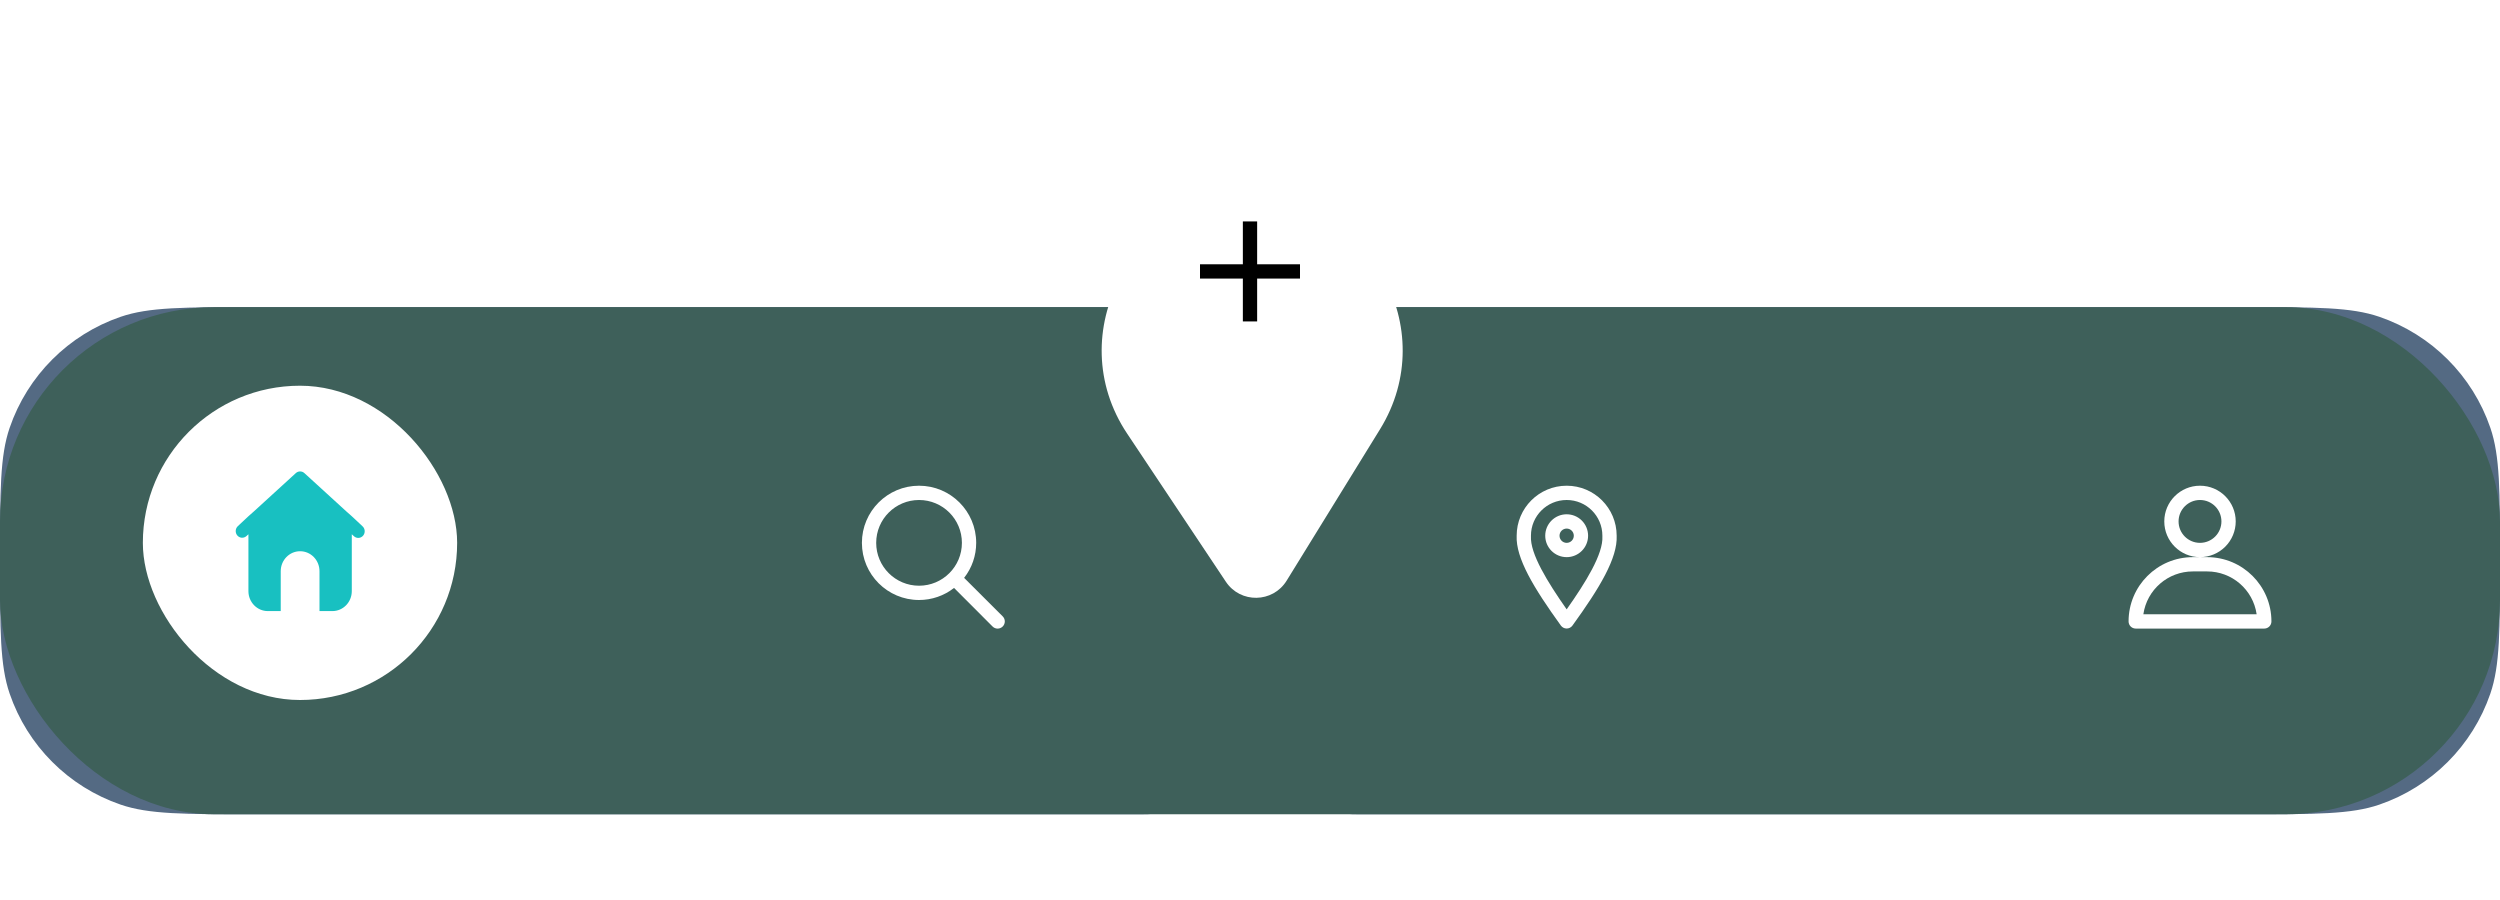 <?xml version="1.0" encoding="UTF-8" standalone="no"?><svg width='350' height='126' viewBox='0 0 350 126' fill='none' xmlns='http://www.w3.org/2000/svg'>
<path d='M0 78.5C0 68.726 0 63.839 1.348 59.902C3.851 52.592 9.592 46.85 16.902 44.348C20.839 43 25.726 43 35.5 43H314.5C324.274 43 329.161 43 333.098 44.348C340.408 46.85 346.149 52.592 348.652 59.902C350 63.839 350 68.726 350 78.5V78.5C350 88.274 350 93.161 348.652 97.098C346.149 104.408 340.408 110.149 333.098 112.652C329.161 114 324.274 114 314.5 114H190.656C190.005 114 189.679 114 189.36 113.988C186.435 113.878 183.588 113.015 181.095 111.482C180.823 111.315 180.552 111.134 180.01 110.772V110.772C179.465 110.408 179.193 110.226 178.931 110.078C176.491 108.702 173.509 108.702 171.069 110.078C170.807 110.226 170.535 110.408 169.99 110.772V110.772C169.448 111.134 169.177 111.315 168.905 111.482C166.412 113.015 163.565 113.878 160.64 113.988C160.321 114 159.995 114 159.344 114H35.5C25.726 114 20.839 114 16.902 112.652C9.592 110.149 3.851 104.408 1.348 97.098C0 93.161 0 88.274 0 78.5V78.5Z' fill='#546A83'/>
<rect y='43' width='350' height='71' rx='30' fill='#3E605A'/>
<rect x='20' y='54' width='44' height='44' rx='22' fill='white'/>
<path d='M50.753 73.68L49.251 72.274L48.474 71.585L42.612 66.232C42.271 65.923 41.76 65.923 41.418 66.232L35.557 71.585L34.779 72.274L33.278 73.68C32.929 74.026 32.906 74.593 33.225 74.967C33.545 75.341 34.095 75.39 34.472 75.077L34.779 74.798V82.759C34.779 84.301 35.994 85.552 37.493 85.552H39.302V79.965C39.302 78.423 40.517 77.172 42.015 77.172C43.514 77.172 44.729 78.423 44.729 79.965V85.552H46.538C48.036 85.552 49.251 84.301 49.251 82.759V74.798L49.559 75.077C49.934 75.416 50.504 75.379 50.834 74.993C51.163 74.607 51.127 74.02 50.753 73.68Z' fill='#18C0C1'/>
<path fill-rule='evenodd' clip-rule='evenodd' d='M134.977 80.9L140.377 86.29C140.566 86.478 140.673 86.733 140.673 87C140.673 87.267 140.566 87.522 140.377 87.71C140.189 87.899 139.933 88.006 139.667 88.006C139.4 88.006 139.145 87.899 138.957 87.71L133.567 82.31C132.169 83.407 130.443 84.002 128.667 84C124.248 84 120.667 80.418 120.667 76C120.667 71.582 124.248 68 128.667 68C133.085 68 136.667 71.582 136.667 76C136.669 77.777 136.074 79.502 134.977 80.9ZM128.667 70C125.353 70 122.667 72.686 122.667 76C122.667 79.314 125.353 82 128.667 82C131.98 82 134.667 79.314 134.667 76C134.667 72.686 131.98 70 128.667 70Z' fill='white'/>
<path fill-rule='evenodd' clip-rule='evenodd' d='M219.333 68C223.199 68 226.333 71.134 226.333 75C226.473 78.13 223.963 82.3 220.143 87.58C219.955 87.84 219.654 87.994 219.333 87.994C219.013 87.994 218.711 87.84 218.523 87.58C214.703 82.29 212.193 78.12 212.333 75C212.333 71.134 215.467 68 219.333 68ZM219.333 85.31C222.003 81.53 224.473 77.54 224.333 75.09V75.06V75C224.333 72.239 222.095 70 219.333 70C216.572 70 214.333 72.239 214.333 75V75.06C214.193 77.51 216.663 81.5 219.333 85.31ZM219.333 72C217.676 72 216.333 73.343 216.333 75C216.333 76.657 217.676 78 219.333 78C220.99 78 222.333 76.657 222.333 75C222.333 74.204 222.017 73.441 221.455 72.879C220.892 72.316 220.129 72 219.333 72ZM218.333 75C218.333 75.552 218.781 76 219.333 76C219.885 76 220.333 75.552 220.333 75C220.333 74.448 219.885 74 219.333 74C218.781 74 218.333 74.448 218.333 75Z' fill='white'/>
<path fill-rule='evenodd' clip-rule='evenodd' d='M313 73C313 70.239 310.761 68 308 68C305.239 68 303 70.239 303 73C303 75.761 305.239 78 308 78H307C302.029 78 298 82.029 298 87C298 87.552 298.448 88 299 88H317C317.552 88 318 87.552 318 87C318 82.029 313.971 78 309 78H308C309.326 78 310.598 77.473 311.536 76.535C312.473 75.598 313 74.326 313 73ZM307 80C303.52 79.999 300.567 82.555 300.07 86H315.93C315.433 82.555 312.48 79.999 309 80H307ZM305 73C305 74.657 306.343 76 308 76C308.796 76 309.559 75.684 310.121 75.121C310.684 74.559 311 73.796 311 73C311 71.343 309.657 70 308 70C306.343 70 305 71.343 305 73Z' fill='white'/>
<g filter='url(#filter0_d_1_8678)'>
<path d='M180.13 67.292L193.212 46.082C201.857 32.066 191.774 14 175.306 14C158.504 14 148.481 32.725 157.8 46.706L171.621 67.442C173.664 70.507 178.196 70.428 180.13 67.292Z' fill='white'/>
</g>
<rect width='24' height='24' transform='translate(163 26)' fill='white'/>
<path d='M182 39H176V45H174V39H168V37H174V31H176V37H182V39Z' fill='black'/>
<defs>
<filter id='filter0_d_1_8678' x='126.232' y='0' width='98.145' height='111.693' filterUnits='userSpaceOnUse' color-interpolation-filters='sRGB'>
<feFlood flood-opacity='0' result='BackgroundImageFix'/>
<feColorMatrix in='SourceAlpha' type='matrix' values='0 0 0 0 0 0 0 0 0 0 0 0 0 0 0 0 0 0 127 0' result='hardAlpha'/>
<feOffset dy='14'/>
<feGaussianBlur stdDeviation='14'/>
<feComposite in2='hardAlpha' operator='out'/>
<feColorMatrix type='matrix' values='0 0 0 0 0 0 0 0 0 0 0 0 0 0 0 0 0 0 0.25 0'/>
<feBlend mode='normal' in2='BackgroundImageFix' result='effect1_dropShadow_1_8678'/>
<feBlend mode='normal' in='SourceGraphic' in2='effect1_dropShadow_1_8678' result='shape'/>
</filter>
</defs>
</svg>
